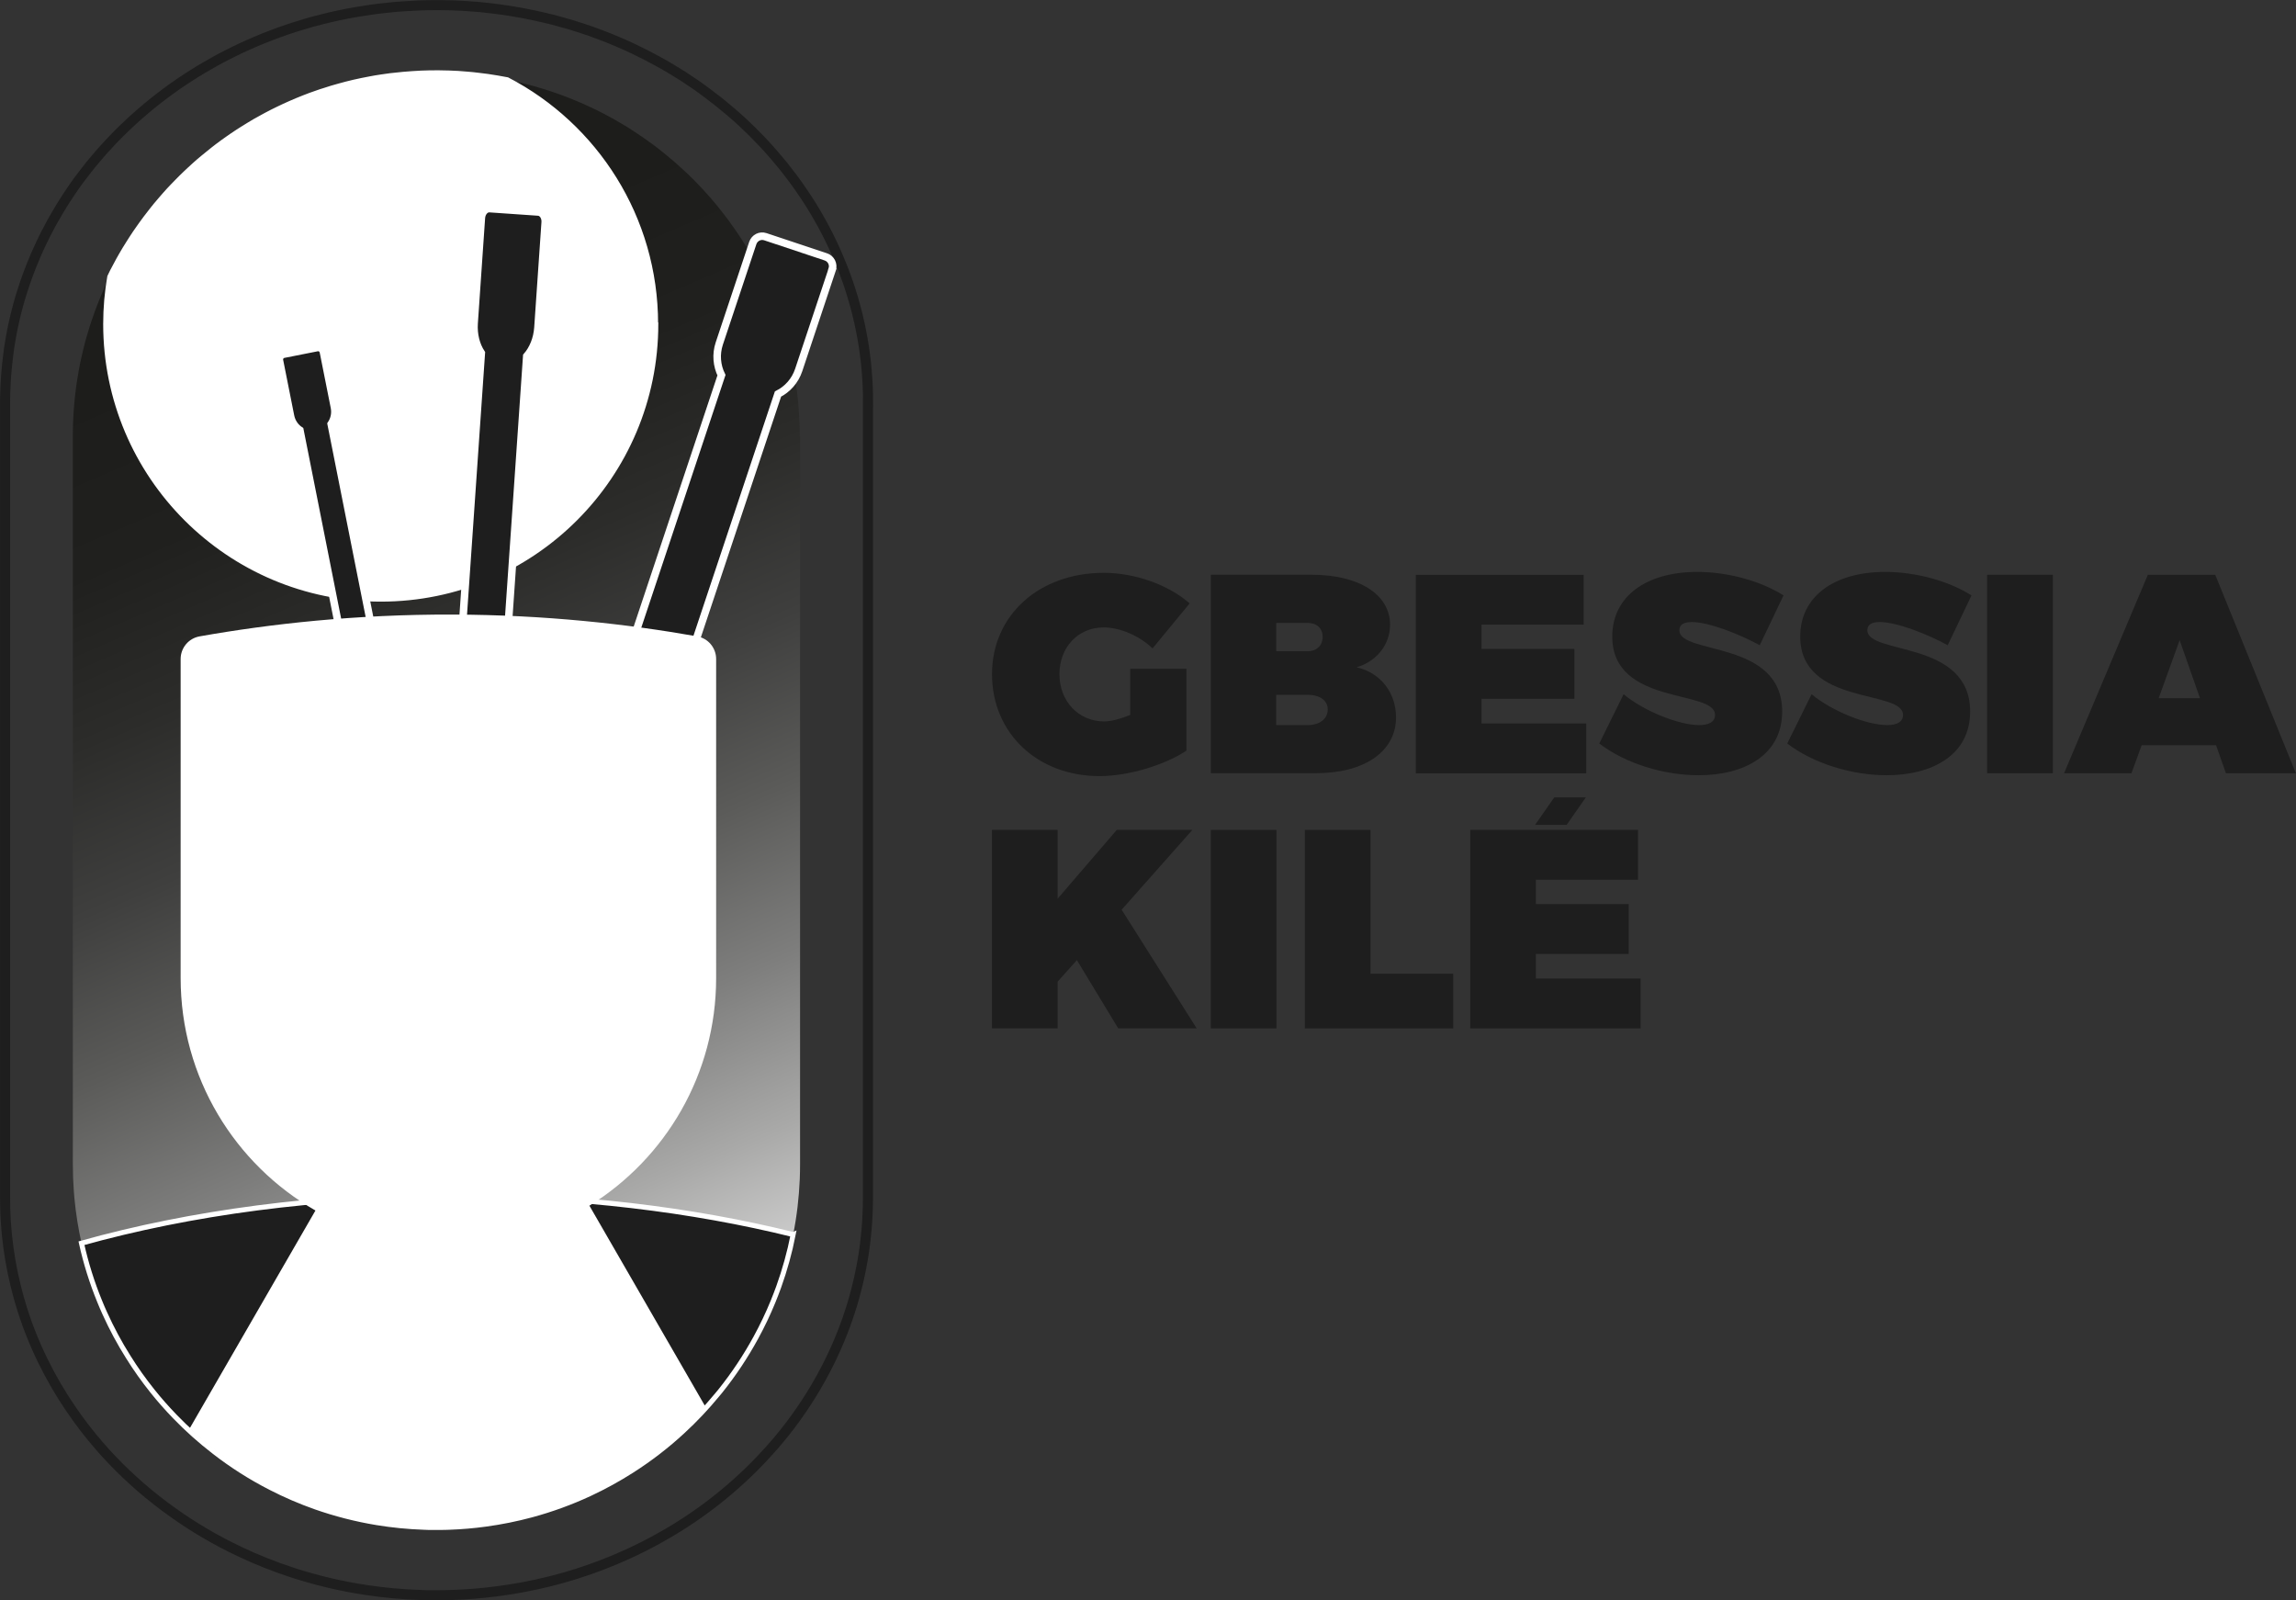 <?xml version="1.0" encoding="UTF-8"?>
<svg id="Calque_2" data-name="Calque 2" xmlns="http://www.w3.org/2000/svg" xmlns:xlink="http://www.w3.org/1999/xlink" viewBox="0 0 456.58 318.21">
  <rect x="0" y="0" width="456.58" height="318.21" fill="#333333" stroke="none"/>
  <defs>
    <style>
      .cls-1, .cls-2, .cls-3, .cls-4 {
        stroke-miterlimit: 10;
      }

      .cls-1, .cls-2, .cls-4 {
        stroke: #fff;
      }

      .cls-1, .cls-5 {
        fill: #fff;
      }

      .cls-2, .cls-4, .cls-6 {
        fill: #1e1e1e;
      }

      .cls-3 {
        fill: none;
        stroke: #1e1e1e;
        stroke-width: 2px;
      }

      .cls-4 {
        stroke-width: 1.5px;
      }

      .cls-6, .cls-5, .cls-7 {
        stroke-width: 0px;
      }

      .cls-7 {
        fill: url(#Dégradé_sans_nom_28);
      }
    </style>
    <linearGradient id="Dégradé_sans_nom_28" data-name="Dégradé sans nom 28" x1="46.37" y1="65.04" x2="141.03" y2="285.3" gradientUnits="userSpaceOnUse">
      <stop offset="0" stop-color="#1d1d1b"/>
      <stop offset=".14" stop-color="#20201e"/>
      <stop offset=".27" stop-color="#2c2c2a"/>
      <stop offset=".4" stop-color="#3f3f3e"/>
      <stop offset=".53" stop-color="#5b5b59"/>
      <stop offset=".66" stop-color="#7e7e7d"/>
      <stop offset=".79" stop-color="#a9a9a8"/>
      <stop offset=".92" stop-color="#dbdbdb"/>
      <stop offset="1" stop-color="#fff"/>
    </linearGradient>
  </defs>
  <g id="Calque_9" data-name="Calque 9">
    <g>
      <g>
        <g>
          <path class="cls-6" d="M224.74,132.98h11.2v16.27c-4.39,2.93-11.65,5.07-17.28,5.07-12.39,0-21.39-8.56-21.39-20.27s9.35-20.15,22.24-20.15c6.14,0,12.84,2.36,17.06,6.08l-7.37,8.95c-2.65-2.53-6.47-4.17-9.74-4.17-5.07,0-8.78,3.94-8.78,9.29s3.77,9.4,8.9,9.4c1.35,0,3.27-.51,5.18-1.29v-9.18Z"/>
          <path class="cls-6" d="M276.42,124.25c0,3.88-2.59,7.21-6.64,8.44,4.73,1.07,7.83,5.01,7.83,9.96,0,6.76-6.25,11.09-15.88,11.09h-20.94v-39.46h19.99c9.51,0,15.65,3.94,15.65,9.96ZM263.02,126.62c0-1.69-1.18-2.76-2.98-2.76h-6.25v5.63h6.25c1.8,0,2.98-1.13,2.98-2.87ZM264.03,141.03c0-1.75-1.58-2.87-4-2.87h-6.25v6.02h6.25c2.42,0,4-1.24,4-3.15Z"/>
          <path class="cls-6" d="M314.93,114.29v9.91h-20.32v4.84h18.47v9.91h-18.47v4.9h20.83v9.91h-33.89v-39.46h33.38Z"/>
          <path class="cls-6" d="M336.38,123.69c-1.46,0-2.42.45-2.42,1.63,0,4.95,20.44,1.86,20.44,16.16,0,8.78-7.71,12.67-16.61,12.67-6.87,0-14.53-2.31-19.76-6.31l4.84-9.8c4.05,3.38,11.03,6.14,15.03,6.14,1.91,0,3.15-.62,3.15-2.03,0-5.12-20.44-1.75-20.44-15.59,0-7.88,6.64-12.84,16.89-12.84,6.25,0,12.72,1.86,17.17,4.67l-4.73,9.91c-4-2.2-10.13-4.62-13.57-4.62Z"/>
          <path class="cls-6" d="M373.76,123.69c-1.46,0-2.42.45-2.42,1.63,0,4.95,20.44,1.86,20.44,16.16,0,8.78-7.71,12.67-16.61,12.67-6.87,0-14.53-2.31-19.76-6.31l4.84-9.8c4.05,3.38,11.03,6.14,15.03,6.14,1.91,0,3.15-.62,3.15-2.03,0-5.12-20.44-1.75-20.44-15.59,0-7.88,6.64-12.84,16.89-12.84,6.25,0,12.72,1.86,17.17,4.67l-4.73,9.91c-4-2.2-10.13-4.62-13.57-4.62Z"/>
          <path class="cls-6" d="M408.22,114.29v39.46h-13.06v-39.46h13.06Z"/>
          <path class="cls-6" d="M440.7,148.18h-14.81l-2.03,5.57h-13.4l16.66-39.46h13.4l16.04,39.46h-13.91l-1.97-5.57ZM437.49,138.83l-4.05-11.54-4.17,11.54h8.22Z"/>
        </g>
        <g>
          <path class="cls-6" d="M222.37,204.48l-8.22-13.57-3.83,4.28v9.29h-13.06v-39.47h13.06v13.68l11.77-13.68h15.03l-14.07,15.88,14.92,23.59h-15.59Z"/>
          <path class="cls-6" d="M253.84,165.02v39.47h-13.06v-39.47h13.06Z"/>
          <path class="cls-6" d="M272.54,165.02v28.6h16.44v10.87h-29.5v-39.47h13.06Z"/>
          <path class="cls-6" d="M325.74,165.02v9.91h-20.32v4.84h18.47v9.91h-18.47v4.9h20.83v9.91h-33.89v-39.47h33.38Z"/>
          <polygon class="cls-6" points="311.54 164.02 305.26 164.02 309.08 158.55 315.36 158.55 311.54 164.02"/>
        </g>
      </g>
      <path class="cls-7" d="M159.1,86.8v144.61c0,1.03-.02,2.05-.06,3.08-.08,1.85-.23,3.69-.44,5.5-.22,1.85-.51,3.68-.87,5.48-.7,3.57-1.67,7.05-2.88,10.42-.36.99-.73,1.96-1.13,2.93-1,2.45-2.14,4.83-3.4,7.14-2.05,3.76-4.42,7.32-7.08,10.64-.21.26-.42.52-.64.77-.82.99-1.65,1.96-2.53,2.9-1.37,1.51-2.81,2.95-4.31,4.33-3.13,2.9-6.52,5.51-10.13,7.81-2.66,1.7-5.43,3.22-8.31,4.57-3.71,1.73-7.59,3.15-11.61,4.24-2.98.8-6.02,1.42-9.14,1.84-2.37.33-4.78.53-7.22.62-.31.01-.63.02-.94.03h-.04c-.53,0-1.06.01-1.6.01h-.18c-.43,0-.85,0-1.27,0-.35-.01-.69-.02-1.04-.04-3.17-.11-6.29-.42-9.34-.92-4.19-.69-8.25-1.74-12.17-3.11-3.08-1.09-6.07-2.37-8.94-3.85-3.97-2.03-7.73-4.42-11.23-7.14-1.89-1.46-3.7-3-5.43-4.63-.82-.77-1.61-1.56-2.39-2.37-1.56-1.61-3.05-3.3-4.45-5.05-1.73-2.16-3.34-4.42-4.81-6.78-1.76-2.78-3.32-5.7-4.69-8.73-.36-.79-.7-1.58-1.02-2.38-1.51-3.69-2.72-7.54-3.6-11.52-.65-2.9-1.12-5.87-1.41-8.89-.04-.44-.08-.88-.11-1.33-.14-1.83-.21-3.69-.21-5.56V86.8c0-.57,0-1.14.02-1.71.01-.58.04-1.16.06-1.74.05-1.11.13-2.22.23-3.31.04-.55.1-1.09.17-1.63.11-1.06.26-2.11.43-3.15.08-.51.16-1.02.26-1.53.18-1.01.38-2,.62-3,.1-.48.21-.95.33-1.42.23-.96.49-1.91.77-2.85.12-.45.26-.89.4-1.33.28-.91.59-1.81.92-2.71.13-.42.29-.83.45-1.24.32-.87.66-1.72,1.02-2.56.16-.39.33-.77.5-1.15.36-.82.74-1.64,1.14-2.44.17-.36.36-.72.53-1.09.4-.78.82-1.56,1.24-2.32.18-.34.38-.68.58-1.02.43-.75.87-1.48,1.34-2.21.2-.32.4-.64.61-.96.45-.71.93-1.41,1.42-2.1.21-.31.42-.6.64-.9.49-.68.99-1.35,1.51-2.01.21-.29.44-.58.67-.86.44-.55.89-1.11,1.37-1.65.07-.09.14-.18.22-.26.23-.28.46-.55.71-.82.55-.63,1.11-1.24,1.68-1.83.25-.26.5-.53.76-.78.58-.6,1.16-1.18,1.76-1.75.26-.26.53-.5.8-.75.61-.58,1.24-1.13,1.86-1.68.28-.24.56-.48.85-.71.65-.55,1.3-1.07,1.96-1.59.3-.23.6-.46.89-.69.68-.52,1.38-1.02,2.08-1.51.31-.23.63-.44.95-.66.72-.49,1.46-.97,2.19-1.42.34-.22.68-.43,1.02-.63.76-.47,1.53-.92,2.32-1.34.36-.21.72-.4,1.09-.6.81-.43,1.63-.85,2.45-1.24.39-.2.78-.38,1.18-.56.86-.4,1.73-.77,2.6-1.14.42-.18.84-.35,1.26-.51.91-.36,1.82-.7,2.75-1.01.45-.16.91-.32,1.37-.45.96-.32,1.93-.62,2.91-.88.49-.14.98-.27,1.48-.4,1.02-.26,2.04-.5,3.08-.71.53-.11,1.06-.21,1.59-.31.76-.15,1.53-.28,2.31-.39.31-.05.62-.09.92-.13.57-.09,1.14-.16,1.71-.21,1.13-.13,2.27-.24,3.41-.31.6-.05,1.21-.09,1.83-.11,1.01-.04,2.02-.06,3.04-.06.18,0,.35,0,.53,0,.65,0,1.31.01,1.95.04,1.25.04,2.49.11,3.71.23.7.05,1.38.12,2.07.21,1.29.14,2.57.32,3.84.54.67.11,1.33.23,2,.36.06.01.12.02.18.04,1.32.26,2.64.57,3.93.91.75.19,1.51.4,2.25.63,1.35.39,2.68.82,3.99,1.3.78.28,1.55.57,2.32.88,1.36.53,2.69,1.12,4,1.74.79.36,1.57.75,2.34,1.15,1.34.68,2.65,1.41,3.93,2.19.79.47,1.56.94,2.32,1.45,1.31.85,2.58,1.73,3.83,2.66.76.57,1.51,1.16,2.25,1.76,1.24,1,2.46,2.05,3.63,3.14.7.63,1.38,1.29,2.05,1.96l.11.11c1.16,1.16,2.27,2.37,3.35,3.6.67.78,1.34,1.58,1.98,2.39,1.05,1.31,2.05,2.67,3,4.06.61.88,1.2,1.78,1.76,2.68.92,1.46,1.78,2.94,2.58,4.47.52.97,1.02,1.95,1.48,2.95.75,1.58,1.44,3.19,2.07,4.83.41,1.05.8,2.12,1.15,3.2.57,1.68,1.07,3.4,1.5,5.13.28,1.12.54,2.25.77,3.39.36,1.76.65,3.54.87,5.35.15,1.16.26,2.34.35,3.52.13,1.8.21,3.62.21,5.45Z"/>
      <path class="cls-3" d="M172.6,80.05v158.1c0,1.13-.03,2.24-.08,3.36-.09,2.03-.27,4.03-.52,6.02-.26,2.03-.61,4.02-1.03,5.99-.83,3.91-1.98,7.71-3.42,11.39-.42,1.08-.87,2.14-1.34,3.2-1.19,2.68-2.54,5.28-4.03,7.8-2.43,4.12-5.24,8.01-8.4,11.63-.24.29-.5.57-.76.85-.97,1.09-1.96,2.14-3,3.18-1.63,1.65-3.34,3.22-5.12,4.73-3.72,3.17-7.74,6.03-12.02,8.53-3.15,1.86-6.45,3.53-9.86,4.99-4.4,1.89-9,3.45-13.77,4.64-3.53.88-7.15,1.55-10.85,2.01-2.81.36-5.67.58-8.56.68-.37.02-.74.02-1.11.03h-.04c-.63,0-1.26.02-1.9.02h-.22c-.51,0-1.01,0-1.51,0-.41-.02-.82-.02-1.23-.04-3.76-.12-7.46-.46-11.08-1.01-4.97-.75-9.79-1.9-14.44-3.4-3.66-1.19-7.2-2.59-10.61-4.21-4.71-2.22-9.17-4.83-13.32-7.8-2.24-1.59-4.39-3.28-6.45-5.06-.97-.85-1.91-1.71-2.84-2.59-1.85-1.76-3.62-3.6-5.28-5.52-2.06-2.36-3.96-4.83-5.71-7.41-2.09-3.04-3.94-6.24-5.56-9.54-.42-.86-.83-1.72-1.21-2.6-1.8-4.04-3.23-8.25-4.27-12.6-.77-3.17-1.33-6.41-1.67-9.72-.05-.48-.09-.96-.13-1.45-.17-2-.25-4.04-.25-6.08V80.05c0-.62,0-1.25.03-1.87.02-.64.04-1.27.08-1.9.06-1.21.15-2.42.28-3.62.05-.6.12-1.19.2-1.78.13-1.16.3-2.31.51-3.45.09-.56.19-1.12.3-1.67.22-1.1.46-2.19.73-3.28.12-.52.25-1.04.4-1.55.28-1.05.58-2.09.92-3.11.14-.49.3-.97.47-1.45.34-.99.7-1.98,1.09-2.96.16-.46.35-.91.54-1.35.38-.95.78-1.88,1.21-2.8.19-.43.39-.84.59-1.26.43-.9.88-1.79,1.36-2.67.2-.4.42-.79.63-1.19.48-.85.97-1.7,1.47-2.53.22-.37.46-.75.68-1.11.51-.82,1.04-1.62,1.58-2.42.24-.35.48-.7.72-1.05.54-.78,1.1-1.54,1.69-2.29.24-.33.5-.66.76-.99.58-.75,1.17-1.48,1.8-2.2.25-.32.52-.63.8-.94.52-.61,1.06-1.21,1.63-1.8.08-.09.17-.19.26-.29.27-.3.55-.6.84-.89.65-.68,1.31-1.35,1.99-2,.29-.29.59-.57.9-.85.68-.65,1.38-1.29,2.09-1.91.31-.28.63-.55.95-.82.72-.63,1.47-1.23,2.21-1.83.34-.26.67-.53,1-.78.77-.6,1.54-1.17,2.33-1.74.35-.26.71-.5,1.06-.75.81-.57,1.64-1.12,2.47-1.65.37-.25.75-.48,1.13-.72.86-.54,1.73-1.06,2.6-1.55.4-.24.81-.47,1.21-.69.9-.51,1.82-1,2.76-1.47.43-.23.86-.44,1.3-.65.96-.47,1.93-.93,2.91-1.36.46-.22.93-.42,1.4-.61,1.02-.43,2.05-.85,3.08-1.24.5-.19.99-.38,1.5-.56,1.08-.39,2.16-.76,3.26-1.1.54-.18,1.08-.35,1.63-.5,1.14-.35,2.29-.68,3.46-.96.58-.16,1.16-.3,1.75-.43,1.21-.29,2.42-.54,3.65-.78.62-.12,1.26-.23,1.89-.33.9-.16,1.82-.3,2.74-.43.36-.05.73-.1,1.1-.15.67-.09,1.35-.17,2.03-.23,1.34-.15,2.69-.26,4.05-.33.72-.05,1.44-.09,2.17-.12,1.2-.05,2.4-.07,3.61-.07.21,0,.41,0,.62,0,.78,0,1.55.02,2.32.04,1.48.05,2.95.12,4.41.25.83.05,1.64.13,2.46.23,1.53.16,3.05.35,4.56.59.8.12,1.58.25,2.37.4.07.02.14.02.21.04,1.57.29,3.13.62,4.67.99.89.21,1.79.43,2.67.68,1.6.43,3.18.9,4.74,1.42.93.3,1.84.62,2.75.96,1.61.58,3.19,1.22,4.75,1.9.94.4,1.86.82,2.77,1.26,1.58.75,3.14,1.55,4.67,2.39.94.51,1.85,1.03,2.76,1.58,1.55.92,3.06,1.89,4.54,2.91.9.62,1.8,1.27,2.67,1.93,1.47,1.09,2.92,2.24,4.31,3.43.83.69,1.64,1.41,2.43,2.14l.13.12c1.37,1.27,2.7,2.59,3.98,3.94.8.85,1.58,1.72,2.35,2.61,1.25,1.44,2.44,2.92,3.57,4.43.72.96,1.42,1.94,2.09,2.94,1.09,1.59,2.11,3.21,3.06,4.88.62,1.06,1.21,2.14,1.76,3.23.88,1.72,1.71,3.49,2.45,5.28.49,1.15.94,2.31,1.37,3.49.67,1.84,1.26,3.71,1.78,5.61.34,1.22.64,2.46.91,3.7.42,1.93.77,3.87,1.03,5.85.18,1.27.31,2.55.41,3.85.16,1.96.24,3.95.24,5.96Z"/>
      <path class="cls-2" d="M157.73,245.47c-.7,3.57-1.67,7.05-2.88,10.42-.36.99-.73,1.96-1.13,2.93-1,2.45-2.14,4.83-3.4,7.14-2.05,3.76-4.42,7.32-7.08,10.64-.21.26-.42.52-.64.77-2.11,2.56-4.4,4.99-6.84,7.23-3.13,2.9-6.52,5.51-10.13,7.81-2.66,1.7-5.43,3.22-8.31,4.57-3.71,1.73-7.59,3.15-11.61,4.24-2.98.8-6.02,1.42-9.14,1.84-2.37.33-4.78.53-7.22.62-.31.01-.63.02-.94.03h-.04c-.53,0-1.06.01-1.6.01h-.18c-.43,0-.85,0-1.27,0-.35-.01-.69-.02-1.04-.04-3.17-.11-6.29-.42-9.34-.92-4.19-.69-8.25-1.74-12.17-3.11-3.08-1.09-6.07-2.37-8.94-3.85-3.97-2.03-7.73-4.42-11.23-7.14-2.78-2.14-5.4-4.48-7.83-7-1.56-1.61-3.05-3.3-4.45-5.05-1.73-2.16-3.34-4.42-4.81-6.78-1.76-2.78-3.32-5.7-4.69-8.73-.36-.79-.7-1.58-1.02-2.38-1.51-3.69-2.72-7.54-3.6-11.52,21.56-6.03,46.91-9.5,74.01-9.5,24.43,0,47.41,2.81,67.5,7.78Z"/>
      <path class="cls-1" d="M130.41,64.43c0,30.21-24.49,54.7-54.69,54.7s-54.7-24.49-54.7-54.7c0-3.2.28-6.34.81-9.39.17-.36.36-.72.53-1.09.4-.78.82-1.56,1.24-2.32.18-.34.38-.68.58-1.02.43-.75.87-1.48,1.34-2.21.2-.32.4-.64.61-.96.45-.71.93-1.41,1.42-2.1.21-.31.42-.6.64-.9.49-.68.99-1.35,1.51-2.01.21-.29.44-.58.67-.86.44-.55.89-1.11,1.37-1.65.07-.09.14-.18.22-.26.23-.28.46-.55.71-.82.55-.63,1.11-1.24,1.68-1.83.25-.26.5-.53.76-.78.58-.6,1.16-1.18,1.76-1.75.26-.26.53-.5.8-.75.61-.58,1.24-1.13,1.86-1.68.28-.24.56-.48.85-.71.65-.55,1.3-1.07,1.96-1.59.3-.23.6-.46.89-.69.68-.52,1.38-1.02,2.08-1.51.31-.23.63-.44.95-.66.72-.49,1.46-.97,2.19-1.42.34-.22.68-.43,1.02-.63.76-.47,1.53-.92,2.32-1.34.36-.21.72-.4,1.09-.6.81-.43,1.63-.85,2.45-1.24.39-.2.78-.38,1.18-.56.86-.4,1.73-.77,2.6-1.14.42-.18.84-.35,1.26-.51.91-.36,1.82-.7,2.75-1.01.45-.16.91-.32,1.37-.45.96-.32,1.93-.62,2.91-.88.49-.14.98-.27,1.48-.4,1.02-.26,2.04-.5,3.08-.71.53-.11,1.06-.21,1.59-.31.76-.15,1.53-.28,2.31-.39.31-.05.62-.09.92-.13.57-.09,1.14-.16,1.71-.21,1.13-.13,2.27-.24,3.41-.31.6-.05,1.21-.09,1.83-.11,1.01-.04,2.02-.06,3.04-.06.18,0,.35,0,.53,0,.65,0,1.31.01,1.95.04,1.25.04,2.49.11,3.71.23.7.05,1.38.12,2.07.21,1.29.14,2.57.32,3.84.54.67.11,1.33.23,2,.36,17.53,9.11,29.5,27.43,29.5,48.55Z"/>
      <path class="cls-4" d="M165.49,53.59l-6.66,19.98c-.72,2.16-2.24,3.83-4.12,4.78l-72.38,217.12-11.24-3.75,72.38-217.12c-.93-1.89-1.15-4.14-.43-6.3l6.66-19.98c.35-1.04,1.47-1.6,2.5-1.25l12.03,4.01c1.04.35,1.6,1.47,1.25,2.5Z"/>
      <path class="cls-4" d="M108.42,44.21l-1.44,20.93c-.16,2.26-1,4.27-2.23,5.68l-4.43,64.21-9.04-.62,4.43-64.21c-1.03-1.57-1.58-3.67-1.43-5.93l1.44-20.93c.07-1.08.81-1.92,1.65-1.86l9.68.67c.83.06,1.45.99,1.37,2.07Z"/>
      <path class="cls-4" d="M64.31,69.94l2.2,11.06c.24,1.2-.03,2.38-.65,3.32l23.86,120.15-6.22,1.24-23.86-120.15c-.93-.63-1.63-1.62-1.87-2.82l-2.2-11.06c-.11-.57.26-1.13.83-1.25l6.66-1.32c.57-.11,1.13.26,1.25.83Z"/>
      <path class="cls-5" d="M117.21,239.74l23.4,40.54c-1.37,1.5-2.81,2.94-4.31,4.32-3.13,2.9-6.52,5.51-10.13,7.81-2.65,1.69-5.43,3.22-8.31,4.56-3.71,1.73-7.58,3.16-11.6,4.24-2.98.81-6.03,1.42-9.14,1.84-2.37.33-4.78.54-7.22.62-.31.02-.63.02-.94.03h-.03c-.54.01-1.06.01-1.6.01h-1.46c-.35-.02-.69-.02-1.03-.04-3.17-.11-6.29-.42-9.34-.92-4.19-.69-8.26-1.74-12.17-3.11-3.08-1.09-6.07-2.38-8.94-3.85-3.97-2.03-7.73-4.42-11.23-7.14-1.89-1.46-3.7-3.01-5.44-4.63l25.01-43.32c-16.02-9.18-26.81-26.44-26.81-46.22v-63.44c0-2.21,1.58-4.11,3.76-4.5,14.06-2.49,31.01-4.39,50.22-4.34,18.59.04,35.03,1.91,48.75,4.34,2.18.39,3.76,2.29,3.76,4.5v63.44c0,19.11-10.07,35.88-25.2,45.26Z"/>
    </g>
  </g>
</svg>